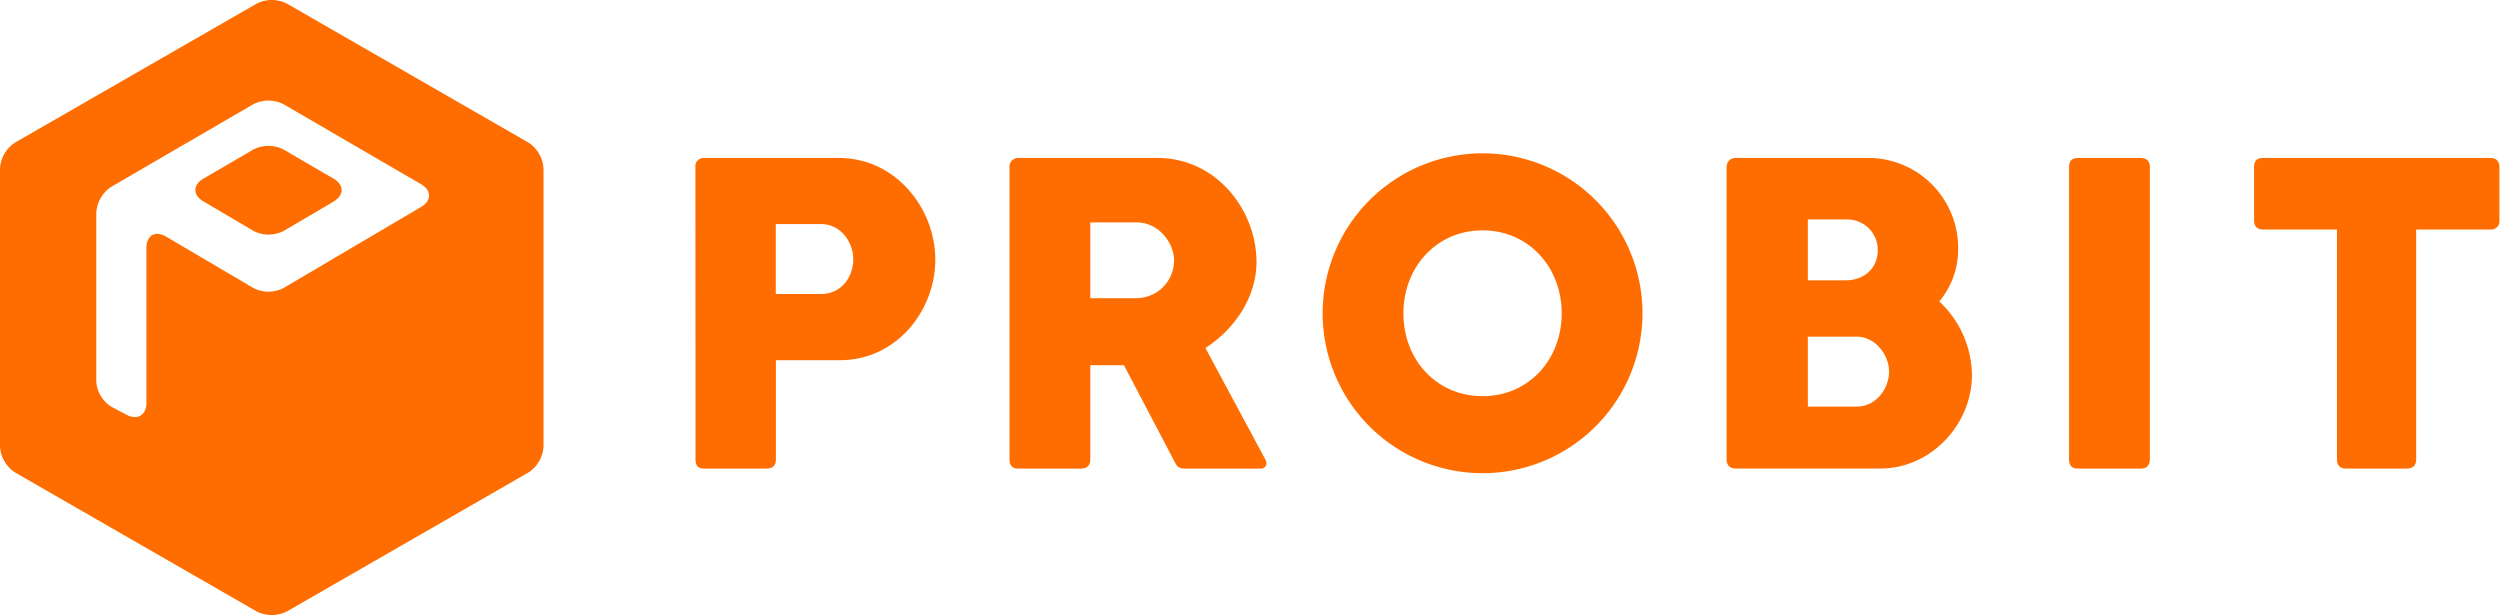 <svg xmlns="http://www.w3.org/2000/svg" height="335.287" width="1362.858" id="svg36" version="1.1"><defs id="defs4"><style id="style2">.cls-1{fill:#ff6d00}</style></defs><path id="path6" d="m181.745 97.342-27.2-15.85a18.1 18.1 0 0 0-16.406 0l-27.2 15.85c-5.885 3.425-5.898 9.038 0 12.488l27.311 16.072a17.903 17.903 0 0 0 16.382 0l27.311-16.072c5.737-3.5 5.725-9.063-.198-12.488z" class="cls-1" fill="#ff6d00" fill-opacity="1" stroke-width="1"/><path id="path8" d="M288.073 77.709 156.375 1.957a18.2 18.2 0 0 0-16.419 0L8.222 77.709A18.15 18.15 0 0 0 0 91.915v151.454a18.15 18.15 0 0 0 8.222 14.206l131.734 75.764a18.273 18.273 0 0 0 16.42 0l131.697-75.764a18.15 18.15 0 0 0 8.222-14.206V91.915a18.15 18.15 0 0 0-8.222-14.206zm-58.58 35.15-74.948 44.163a17.903 17.903 0 0 1-16.381 0l-47.6-28.029c-5.91-3.474-10.744-.717-10.744 6.182v84.407c0 6.725-4.872 9.668-10.83 6.515l-8.062-4.253a17.457 17.457 0 0 1-8.444-14.008v-91.775a18.286 18.286 0 0 1 8.184-14.23l77.446-45.03a18.1 18.1 0 0 1 16.407 0l74.948 43.57c5.885 3.413 5.898 9.038.025 12.488z" class="cls-1" fill="#ff6d00" fill-opacity="1" stroke-width="1"/><g transform="matrix(1.442 0 0 1.442 -79.459 52.122)" id="g890" fill="#ff6d00" fill-opacity="1" stroke-width=".693"><path class="cls-1" d="M318 27.05a3.13 3.13 0 0 1 3.32-3.49h50.81c21.68 0 36.56 19.15 36.56 38.46 0 19-14.4 38-36.09 38h-24.17v37.51c0 2.37-1.27 3.48-3.64 3.48h-23.43c-2.37 0-3.32-1.11-3.32-3.48zm30.39 21.52V75h17.09c7.76 0 12.19-6.49 12.19-13.14 0-6.32-4.59-13.29-12.19-13.29z" id="path22" fill="#ff6d00" fill-opacity="1" stroke-width=".693"/><path class="cls-1" d="M436.74 27.05a3.28 3.28 0 0 1 3.32-3.49h52.55c22.31 0 37.51 19.63 37.51 39.41 0 12.67-7.76 25-19.31 32.45l22.63 42.1c.95 1.58.32 3.48-1.9 3.48h-28.49c-2.21 0-3-.63-4.27-3.32L480 101.91h-12.72v35.61c0 2.37-1.26 3.48-3.48 3.48h-23.74c-2.21 0-3.32-1.11-3.32-3.48zm30.54 20.89v28.64h17.57a14.25 14.25 0 0 0 14.09-14.24c0-6.8-5.86-14.4-14.09-14.4z" id="path24" fill="#ff6d00" fill-opacity="1" stroke-width=".693"/><path class="cls-1" d="M615.58 21.82a60.46 60.46 0 1 1-60.46 60.62 60.5 60.5 0 0 1 60.46-60.62zm0 91.8c17.41 0 29.91-13.77 29.91-31.34 0-17.41-12.5-31.34-29.91-31.34s-29.92 13.93-29.92 31.34c0 17.57 12.51 31.34 29.92 31.34z" id="path26" fill="#ff6d00" fill-opacity="1" stroke-width=".693"/><path class="cls-1" d="M707.84 27.21c0-2.22 1.27-3.65 3.48-3.65h50.18a34 34 0 0 1 33.87 34 30.67 30.67 0 0 1-7.13 20.26 38.59 38.59 0 0 1 12.35 27.7c0 19.15-15.83 35.45-34.5 35.45h-54.77c-2.05 0-3.48-1.11-3.48-3.32zm45.27 19.62h-14.56v23h14.24c7.28 0 12.19-4.75 12.19-11.4a11.49 11.49 0 0 0-11.87-11.6zm3.95 44.31h-18.51v26.43h18.51c7 0 12.19-6.48 12.19-13.29 0-6.28-5.25-13.14-12.19-13.14z" id="path28" fill="#ff6d00" fill-opacity="1" stroke-width=".693"/><path class="cls-1" d="M837.3 27.05c0-2.38 1.11-3.49 3.33-3.49h23.74c2.21 0 3.48 1.11 3.48 3.49v110.47c0 2.37-1.27 3.48-3.48 3.48h-23.74c-2.22 0-3.33-1.11-3.33-3.48z" id="path30" fill="#ff6d00" fill-opacity="1" stroke-width=".693"/><path class="cls-1" d="M907.25 27.05c0-2.38 1.11-3.49 3.48-3.49h85.79c2.21 0 3.48 1.11 3.48 3.49v20.1a3.17 3.17 0 0 1-3.48 3.48h-28v86.89c0 2.37-1.26 3.48-3.64 3.48h-22.81c-2.21 0-3.48-1.11-3.48-3.48V50.63h-27.86c-2.37 0-3.48-1.27-3.48-3.48z" id="path32" fill="#ff6d00" fill-opacity="1" stroke-width=".693"/></g></svg>
